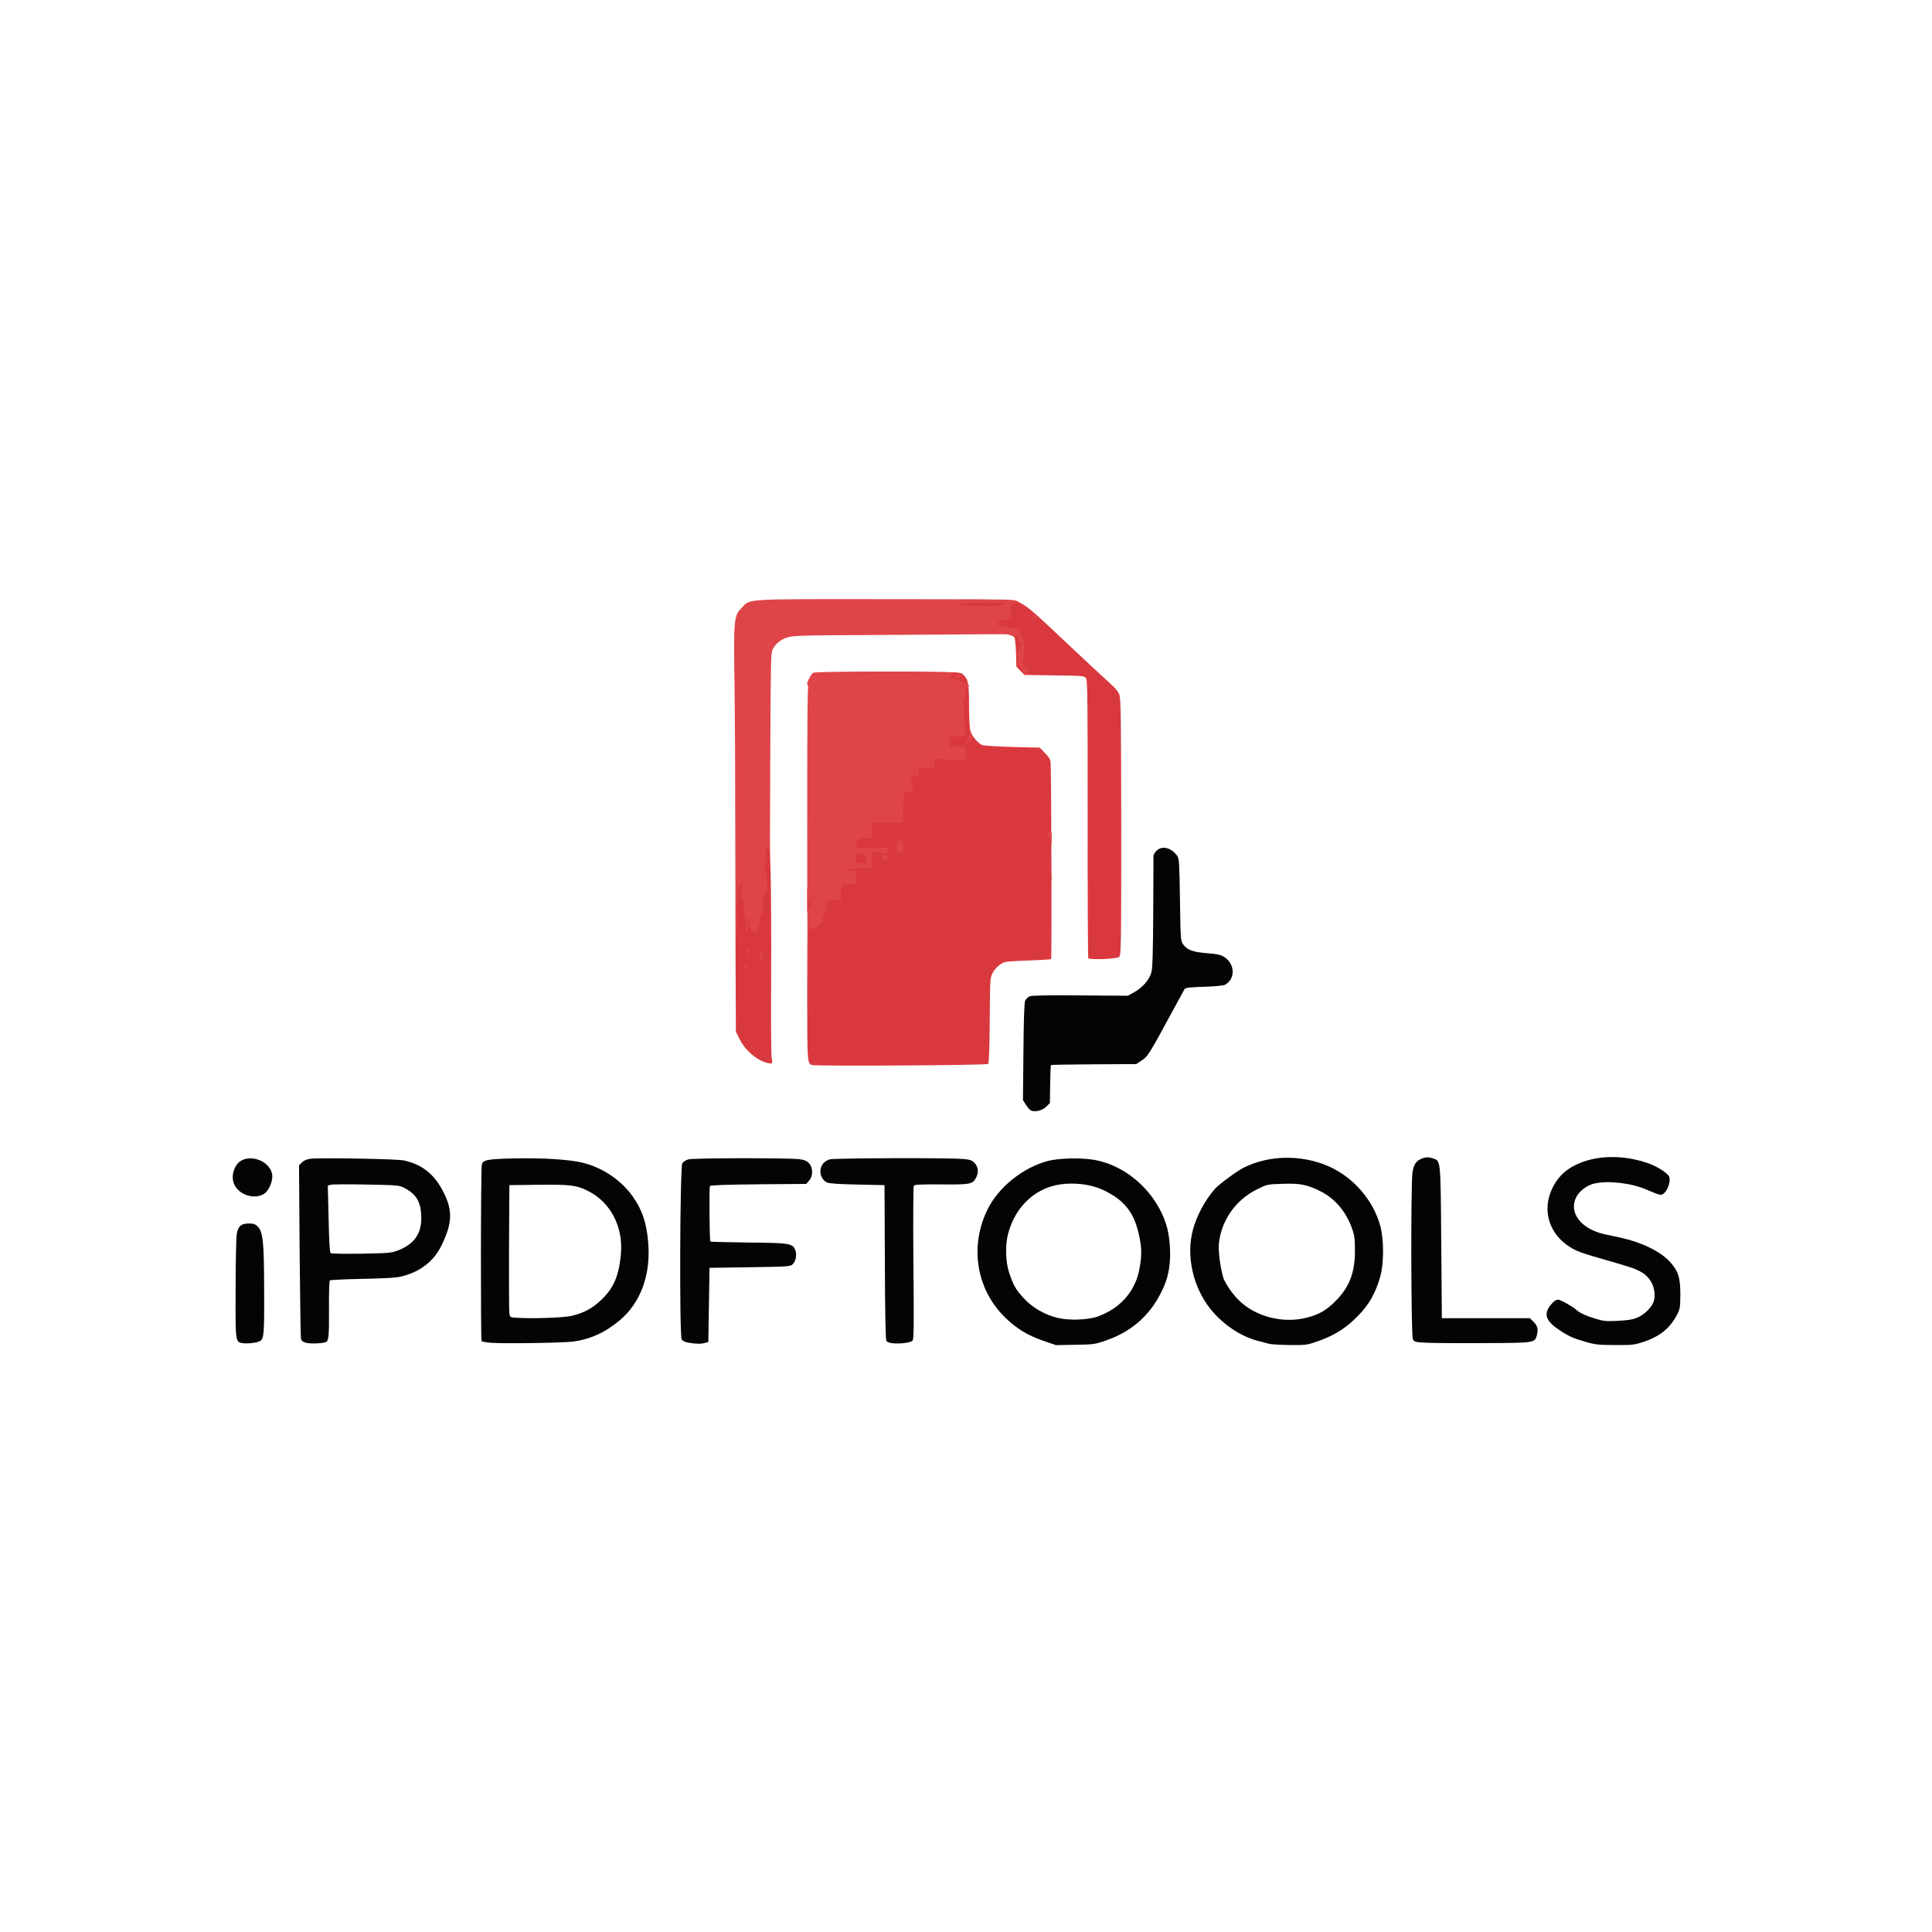 <?xml version="1.0" encoding="UTF-8" standalone="no" ?>
<!DOCTYPE svg PUBLIC "-//W3C//DTD SVG 1.1//EN" "http://www.w3.org/Graphics/SVG/1.1/DTD/svg11.dtd">
<svg xmlns="http://www.w3.org/2000/svg" xmlns:xlink="http://www.w3.org/1999/xlink" version="1.1" width="1080" height="1080" viewBox="0 0 1080 1080" xml:space="preserve">
<desc>Created with Fabric.js 5.2.4</desc>
<defs>
</defs>
<g transform="matrix(1 0 0 1 540 540)" id="8d6bac19-99d2-4066-8b90-e431266da785"  >
<rect style="stroke: none; stroke-width: 1; stroke-dasharray: none; stroke-linecap: butt; stroke-dashoffset: 0; stroke-linejoin: miter; stroke-miterlimit: 4; fill: rgb(255,255,255); fill-rule: nonzero; opacity: 1; visibility: hidden;" vector-effect="non-scaling-stroke"  x="-540" y="-540" rx="0" ry="0" width="1080" height="1080" />
</g>
<g transform="matrix(1 0 0 1 540 540)" id="f49665ec-2eb6-4469-a67f-bfec50da6058"  >
</g>
<g transform="matrix(0.67 0 0 0.67 566.72 579.87)"  >
<g style=""   >
		<g transform="matrix(0.1 0 0 0.1 50.08 178.93)" id="pZivbiD5S"  >
<path style="stroke: none; stroke-width: 1; stroke-dasharray: none; stroke-linecap: butt; stroke-dashoffset: 0; stroke-linejoin: miter; stroke-miterlimit: 4; fill: rgb(4,4,4); fill-rule: nonzero; opacity: 1;" vector-effect="non-scaling-stroke"  transform=" translate(-10064.41, -10921.09)" d="M 9805 11662 C 9675 11617 9580 11558 9483 11461 C 9248 11226 9194 10868 9347 10563 C 9439 10380 9639 10220 9845 10164 C 9935 10140 10117 10135 10228 10153 C 10464 10192 10685 10364 10796 10595 C 10840 10688 10859 10765 10866 10880 C 10874 11007 10858 11114 10816 11211 C 10719 11435 10560 11583 10330 11662 C 10240 11693 10226 11695 10075 11697 L 9915 11700 L 9805 11662 z M 10264 11461 C 10442 11398 10567 11262 10606 11091 C 10627 10998 10632 10921 10621 10850 C 10585 10614 10503 10497 10310 10406 C 10224 10365 10110 10346 9995 10354 C 9762 10369 9577 10532 9515 10775 C 9491 10870 9495 11007 9525 11096 C 9561 11203 9580 11237 9648 11310 C 9718 11386 9815 11443 9923 11471 C 10019 11496 10178 11491 10264 11461 z" stroke-linecap="round" />
</g>
		<g transform="matrix(0.1 0 0 0.1 227.65 178.62)" id="pnNHF4HbI"  >
<path style="stroke: none; stroke-width: 1; stroke-dasharray: none; stroke-linecap: butt; stroke-dashoffset: 0; stroke-linejoin: miter; stroke-miterlimit: 4; fill: rgb(4,4,4); fill-rule: nonzero; opacity: 1;" vector-effect="non-scaling-stroke"  transform=" translate(-11840.14, -10918)" d="M 11690 11688 C 11671 11683 11628 11671 11595 11663 C 11454 11625 11308 11527 11205 11399 C 11058 11217 10999 10951 11059 10734 C 11090 10620 11159 10491 11240 10398 C 11273 10360 11423 10249 11480 10220 C 11688 10115 11957 10109 12181 10204 C 12393 10294 12563 10488 12622 10708 C 12652 10820 12652 11015 12622 11125 C 12583 11265 12527 11364 12430 11461 C 12331 11561 12238 11619 12102 11667 C 12012 11699 12002 11700 11867 11699 C 11789 11698 11709 11694 11690 11688 z M 12011 11470 C 12105 11446 12164 11413 12233 11347 C 12360 11226 12410 11102 12410 10912 C 12410 10815 12406 10784 12386 10728 C 12336 10586 12244 10478 12124 10417 C 12013 10361 11955 10349 11806 10354 C 11678 10358 11676 10359 11593 10400 C 11415 10488 11296 10658 11275 10850 C 11269 10913 11284 11039 11310 11132 C 11322 11175 11377 11259 11429 11313 C 11567 11460 11806 11524 12011 11470 z" stroke-linecap="round" />
</g>
		<g transform="matrix(0.1 0 0 0.1 500.33 178.32)" id="pJHhuYTyV"  >
<path style="stroke: none; stroke-width: 1; stroke-dasharray: none; stroke-linecap: butt; stroke-dashoffset: 0; stroke-linejoin: miter; stroke-miterlimit: 4; fill: rgb(4,4,4); fill-rule: nonzero; opacity: 1;" vector-effect="non-scaling-stroke"  transform=" translate(-14567, -10914.92)" d="M 14330 11671 C 14226 11641 14193 11626 14108 11569 C 13994 11491 13980 11431 14058 11348 C 14072 11332 14093 11320 14104 11320 C 14124 11320 14232 11381 14259 11407 C 14281 11429 14341 11457 14419 11480 C 14483 11500 14507 11502 14605 11497 C 14690 11493 14730 11486 14769 11469 C 14831 11443 14897 11373 14906 11323 C 14924 11227 14880 11135 14795 11088 C 14745 11060 14709 11049 14505 10990 C 14308 10934 14266 10919 14208 10884 C 14032 10777 13969 10578 14054 10397 C 14097 10304 14160 10241 14252 10196 C 14419 10114 14646 10109 14855 10182 C 14931 10208 15017 10263 15031 10293 C 15045 10325 15026 10395 14994 10427 C 14966 10455 14963 10454 14847 10404 C 14718 10348 14530 10325 14410 10351 C 14348 10364 14284 10412 14257 10464 C 14190 10593 14296 10732 14494 10775 C 14527 10782 14587 10795 14625 10803 C 14803 10842 14959 10918 15038 11005 C 15108 11082 15125 11135 15125 11280 C 15124 11384 15122 11400 15098 11445 C 15039 11558 14957 11625 14823 11671 C 14741 11698 14727 11700 14581 11699 C 14442 11699 14415 11696 14330 11671 z" stroke-linecap="round" />
</g>
		<g transform="matrix(0.1 0 0 0.1 -637.37 205.34)" id="pkfHcgp7X"  >
<path style="stroke: none; stroke-width: 1; stroke-dasharray: none; stroke-linecap: butt; stroke-dashoffset: 0; stroke-linejoin: miter; stroke-miterlimit: 4; fill: rgb(4,4,4); fill-rule: nonzero; opacity: 1;" vector-effect="non-scaling-stroke"  transform=" translate(-3189.95, -11185.14)" d="M 3127 11683 C 3069 11674 3069 11671 3071 11228 C 3071 11007 3076 10803 3080 10777 C 3090 10709 3117 10685 3180 10685 C 3220 10685 3235 10690 3255 10710 C 3299 10755 3308 10835 3309 11219 C 3311 11603 3308 11645 3276 11665 C 3253 11680 3170 11690 3127 11683 z" stroke-linecap="round" />
</g>
		<g transform="matrix(0.1 0 0 0.1 -533.33 178.17)" id="pk766W3RP"  >
<path style="stroke: none; stroke-width: 1; stroke-dasharray: none; stroke-linecap: butt; stroke-dashoffset: 0; stroke-linejoin: miter; stroke-miterlimit: 4; fill: rgb(4,4,4); fill-rule: nonzero; opacity: 1;" vector-effect="non-scaling-stroke"  transform=" translate(-4230.31, -10913.47)" d="M 3653 11679 C 3632 11673 3619 11662 3616 11647 C 3613 11635 3609 11304 3605 10912 L 3600 10199 L 3624 10176 C 3638 10161 3665 10149 3693 10145 C 3761 10135 4418 10146 4475 10159 C 4629 10193 4731 10275 4807 10427 C 4883 10579 4879 10681 4790 10866 C 4726 10998 4614 11087 4458 11126 C 4412 11138 4325 11143 4130 11147 C 3984 11150 3861 11156 3857 11160 C 3852 11164 3849 11269 3850 11393 C 3851 11634 3848 11665 3822 11675 C 3791 11687 3685 11690 3653 11679 z M 4425 10910 C 4556 10860 4620 10774 4620 10644 C 4620 10510 4583 10443 4480 10389 C 4437 10366 4425 10365 4160 10360 C 4009 10357 3875 10358 3863 10362 L 3840 10369 L 3847 10647 C 3851 10834 3856 10928 3864 10933 C 3870 10937 3985 10939 4120 10937 C 4345 10933 4370 10931 4425 10910 z" stroke-linecap="round" />
</g>
		<g transform="matrix(0.1 0 0 0.1 -374.64 178.07)" id="pWiku0ONK"  >
<path style="stroke: none; stroke-width: 1; stroke-dasharray: none; stroke-linecap: butt; stroke-dashoffset: 0; stroke-linejoin: miter; stroke-miterlimit: 4; fill: rgb(4,4,4); fill-rule: nonzero; opacity: 1;" vector-effect="non-scaling-stroke"  transform=" translate(-5817.2, -10912.45)" d="M 5198 11680 C 5162 11677 5128 11671 5123 11667 C 5115 11658 5116 10232 5125 10194 C 5134 10154 5173 10147 5397 10142 C 5643 10137 5863 10151 5974 10180 C 6140 10222 6298 10332 6390 10468 C 6464 10576 6498 10678 6512 10830 C 6539 11107 6452 11347 6272 11496 C 6151 11596 6034 11649 5890 11670 C 5811 11681 5312 11689 5198 11680 z M 5873 11456 C 5975 11432 6045 11395 6120 11324 C 6227 11223 6270 11120 6286 10935 C 6305 10709 6196 10504 6008 10412 C 5913 10365 5862 10359 5594 10362 L 5355 10365 L 5352 10885 C 5351 11171 5352 11419 5355 11437 C 5361 11468 5362 11469 5418 11472 C 5558 11480 5807 11471 5873 11456 z" stroke-linecap="round" />
</g>
		<g transform="matrix(0.1 0 0 0.1 -223.31 178.25)" id="pIRvxrHna"  >
<path style="stroke: none; stroke-width: 1; stroke-dasharray: none; stroke-linecap: butt; stroke-dashoffset: 0; stroke-linejoin: miter; stroke-miterlimit: 4; fill: rgb(4,4,4); fill-rule: nonzero; opacity: 1;" vector-effect="non-scaling-stroke"  transform=" translate(-7330.57, -10914.28)" d="M 6846 11679 C 6824 11676 6800 11664 6793 11654 C 6773 11627 6778 10217 6798 10183 C 6805 10171 6827 10156 6848 10150 C 6891 10138 7695 10137 7779 10149 C 7820 10155 7839 10164 7857 10184 C 7889 10222 7889 10289 7856 10327 L 7832 10355 L 7433 10358 C 7156 10361 7033 10365 7028 10373 C 7021 10385 7025 10828 7032 10836 C 7035 10838 7178 10842 7351 10844 C 7696 10847 7719 10851 7741 10908 C 7755 10944 7745 10999 7720 11024 C 7700 11044 7686 11045 7362 11050 L 7025 11055 L 7020 11364 L 7015 11674 L 6985 11682 C 6953 11691 6909 11690 6846 11679 z" stroke-linecap="round" />
</g>
		<g transform="matrix(0.1 0 0 0.1 -95.71 178.13)" id="p15bfb70oR"  >
<path style="stroke: none; stroke-width: 1; stroke-dasharray: none; stroke-linecap: butt; stroke-dashoffset: 0; stroke-linejoin: miter; stroke-miterlimit: 4; fill: rgb(4,4,4); fill-rule: nonzero; opacity: 1;" vector-effect="non-scaling-stroke"  transform=" translate(-8606.54, -10913.08)" d="M 8543 11683 C 8526 11681 8507 11673 8501 11666 C 8494 11657 8489 11447 8488 11009 L 8485 10365 L 8255 10360 C 8097 10357 8018 10351 8003 10342 C 7969 10323 7950 10289 7950 10249 C 7950 10202 7980 10164 8028 10150 C 8069 10139 9028 10136 9143 10147 C 9195 10151 9215 10158 9234 10177 C 9266 10209 9272 10256 9250 10301 C 9221 10358 9202 10361 8957 10359 C 8779 10358 8736 10360 8729 10371 C 8725 10379 8723 10668 8726 11015 C 8731 11539 8730 11648 8719 11662 C 8704 11680 8609 11692 8543 11683 z" stroke-linecap="round" />
</g>
		<g transform="matrix(0.1 0 0 0.1 384.34 177.63)" id="pSg9u5Wz0"  >
<path style="stroke: none; stroke-width: 1; stroke-dasharray: none; stroke-linecap: butt; stroke-dashoffset: 0; stroke-linejoin: miter; stroke-miterlimit: 4; fill: rgb(4,4,4); fill-rule: nonzero; opacity: 1;" vector-effect="non-scaling-stroke"  transform=" translate(-13407, -10908.05)" d="M 13010 11680 C 12911 11675 12905 11674 12893 11650 C 12878 11620 12875 10365 12890 10261 C 12900 10188 12924 10156 12981 10139 C 13008 10130 13027 10131 13054 10140 C 13127 10164 13124 10130 13130 10839 L 13135 11475 L 13502 11475 L 13869 11475 L 13898 11503 C 13933 11536 13941 11569 13928 11616 C 13910 11682 13912 11681 13493 11683 C 13285 11684 13068 11683 13010 11680 z" stroke-linecap="round" />
</g>
		<g transform="matrix(0.1 0 0 0.1 -635.15 116.88)" id="p35p3QMUH"  >
<path style="stroke: none; stroke-width: 1; stroke-dasharray: none; stroke-linecap: butt; stroke-dashoffset: 0; stroke-linejoin: miter; stroke-miterlimit: 4; fill: rgb(4,4,4); fill-rule: nonzero; opacity: 1;" vector-effect="non-scaling-stroke"  transform=" translate(-3212.13, -10300.59)" d="M 3145 10441 C 3049 10397 3019 10297 3075 10203 C 3141 10091 3351 10142 3376 10276 C 3383 10314 3362 10380 3331 10417 C 3293 10463 3214 10473 3145 10441 z" stroke-linecap="round" />
</g>
		<g transform="matrix(0.1 0 0 0.1 95.13 -48.25)" id="p13wZibxWk"  >
<path style="stroke: none; stroke-width: 1; stroke-dasharray: none; stroke-linecap: butt; stroke-dashoffset: 0; stroke-linejoin: miter; stroke-miterlimit: 4; fill: rgb(4,4,4); fill-rule: nonzero; opacity: 1;" vector-effect="non-scaling-stroke"  transform=" translate(-10514.94, -8649.31)" d="M 9710 9744 C 9701 9741 9682 9721 9667 9698 L 9640 9656 L 9644 9256 C 9646 8991 9651 8846 9658 8827 C 9665 8812 9682 8795 9697 8789 C 9715 8782 9861 8780 10120 8782 L 10515 8785 L 10569 8755 C 10637 8717 10694 8653 10711 8592 C 10721 8556 10725 8437 10727 8090 C 10728 7840 10729 7627 10729 7617 C 10730 7607 10741 7588 10755 7575 C 10800 7529 10880 7550 10928 7619 C 10943 7642 10946 7684 10950 7985 C 10955 8321 10955 8325 10978 8358 C 11011 8403 11059 8421 11177 8430 C 11248 8435 11289 8443 11312 8457 C 11409 8513 11417 8641 11327 8693 C 11313 8700 11247 8707 11151 8710 C 11029 8714 10995 8718 10988 8730 C 10984 8738 10943 8813 10898 8895 C 10687 9284 10682 9292 10627 9327 L 10585 9355 L 10231 9357 C 10037 9358 9876 9361 9874 9363 C 9871 9365 9868 9438 9867 9523 L 9865 9680 L 9834 9711 C 9804 9741 9748 9756 9710 9744 z" stroke-linecap="round" />
</g>
		<g transform="matrix(0.1 0 0 0.1 -70.45 -140.53)" id="p10Lld3GOL"  >
<path style="stroke: none; stroke-width: 1; stroke-dasharray: none; stroke-linecap: butt; stroke-dashoffset: 0; stroke-linejoin: miter; stroke-miterlimit: 4; fill: rgb(217,57,62); fill-rule: nonzero; opacity: 1;" vector-effect="non-scaling-stroke"  transform=" translate(-8859.11, -7726.5)" d="M 7880 9363 C 7840 9349 7840 9346 7840 8758 C 7840 8270 7842 8190 7854 8190 C 7862 8190 7885 8181 7904 8169 C 7934 8152 7940 8142 7940 8114 C 7940 8095 7944 8080 7948 8080 C 7953 8080 7961 8054 7966 8023 L 7975 7965 L 8033 7962 L 8090 7959 L 8090 7902 C 8090 7870 8095 7839 8102 7832 C 8109 7825 8138 7820 8167 7820 C 8217 7820 8220 7819 8220 7795 C 8220 7771 8217 7770 8165 7770 L 8110 7770 L 8110 7736 L 8110 7701 L 8163 7698 L 8215 7695 L 8218 7581 C 8219 7517 8226 7460 8232 7453 C 8238 7445 8264 7440 8296 7440 L 8350 7440 L 8350 7375 L 8350 7310 L 8480 7310 L 8610 7310 L 8610 7192 C 8610 7067 8616 7050 8656 7050 C 8677 7050 8678 7046 8677 6983 L 8675 6915 L 8708 6912 C 8736 6909 8740 6905 8740 6879 L 8740 6850 L 8805 6850 L 8870 6850 L 8870 6814 L 8870 6778 L 9000 6782 C 9130 6786 9130 6786 9130 6763 C 9130 6741 9126 6740 9065 6740 L 9000 6740 L 9000 6645 L 9000 6550 L 9035 6550 C 9063 6550 9070 6554 9070 6570 C 9070 6585 9077 6590 9097 6590 L 9123 6590 L 9117 6442 C 9113 6360 9114 6289 9119 6284 C 9124 6279 9125 6258 9123 6237 C 9119 6207 9113 6199 9091 6194 C 9077 6191 9057 6185 9048 6179 C 9038 6174 9023 6170 9015 6170 C 9002 6170 9000 6161 9002 6127 L 9005 6085 L 9063 6086 C 9104 6087 9127 6093 9142 6106 C 9183 6143 9190 6180 9190 6362 C 9190 6457 9195 6552 9201 6573 C 9213 6617 9263 6677 9299 6693 C 9313 6698 9428 6706 9553 6709 L 9781 6715 L 9826 6762 C 9861 6799 9870 6816 9871 6847 C 9878 7057 9881 8472 9875 8479 C 9871 8482 9787 8487 9687 8491 C 9587 8494 9496 8500 9485 8505 C 9444 8523 9407 8556 9387 8595 C 9366 8634 9365 8648 9363 8989 C 9361 9223 9357 9347 9350 9354 C 9339 9365 7910 9374 7880 9363 z" stroke-linecap="round" />
</g>
		<g transform="matrix(0.1 0 0 0.1 -216.88 -69.72)" id="p19SH1tAag"  >
<path style="stroke: none; stroke-width: 1; stroke-dasharray: none; stroke-linecap: butt; stroke-dashoffset: 0; stroke-linejoin: miter; stroke-miterlimit: 4; fill: rgb(217,57,62); fill-rule: nonzero; opacity: 1;" vector-effect="non-scaling-stroke"  transform=" translate(-7394.83, -8434.58)" d="M 7462 9330 C 7390 9297 7313 9223 7277 9150 L 7245 9085 L 7242 8463 C 7240 8038 7243 7840 7250 7840 C 7256 7840 7260 7810 7260 7765 L 7260 7690 L 7293 7690 L 7327 7690 L 7333 7798 C 7337 7863 7335 7906 7330 7908 C 7317 7913 7317 7950 7330 7950 C 7335 7950 7340 7983 7342 8023 C 7345 8087 7348 8096 7368 8105 C 7386 8113 7390 8123 7391 8165 C 7392 8192 7394 8206 7397 8195 C 7400 8184 7406 8171 7411 8165 C 7416 8160 7420 8139 7420 8118 C 7420 8097 7425 8080 7430 8080 C 7436 8080 7440 8045 7440 7995 C 7440 7917 7438 7910 7420 7910 C 7404 7910 7400 7903 7400 7875 C 7400 7844 7403 7840 7425 7840 C 7446 7840 7450 7835 7450 7808 C 7451 7790 7452 7741 7454 7700 C 7456 7659 7458 7601 7459 7573 L 7460 7520 L 7494 7520 L 7528 7520 L 7535 7783 C 7539 7928 7541 8316 7539 8646 C 7537 8975 7539 9269 7543 9298 C 7552 9348 7551 9350 7528 9349 C 7516 9349 7486 9340 7462 9330 z" stroke-linecap="round" />
</g>
		<g transform="matrix(0.1 0 0 0.1 20.14 -215.28)" id="p9NECDHiW"  >
<path style="stroke: none; stroke-width: 1; stroke-dasharray: none; stroke-linecap: butt; stroke-dashoffset: 0; stroke-linejoin: miter; stroke-miterlimit: 4; fill: rgb(217,57,62); fill-rule: nonzero; opacity: 1;" vector-effect="non-scaling-stroke"  transform=" translate(-9765, -6978.93)" d="M 10185 8471 C 10182 8465 10179 7941 10180 7307 C 10180 6318 10179 6152 10166 6135 C 10153 6116 10137 6115 9902 6112 L 9652 6108 L 9618 6073 L 9585 6039 L 9582 5922 C 9580 5858 9574 5800 9568 5793 C 9563 5787 9545 5778 9529 5775 C 9513 5771 9500 5762 9500 5755 C 9500 5746 9484 5740 9453 5738 L 9405 5735 L 9402 5692 C 9398 5638 9409 5624 9461 5616 C 9495 5611 9501 5606 9498 5589 C 9495 5566 9505 5566 9188 5562 L 9070 5560 L 9070 5520 L 9070 5480 L 9138 5479 C 9175 5478 9286 5478 9385 5479 C 9641 5482 9588 5450 10040 5875 C 10181 6007 10326 6142 10363 6175 C 10410 6216 10436 6248 10445 6275 C 10457 6308 10459 6496 10460 7381 C 10460 8360 10459 8449 10443 8461 C 10422 8479 10196 8487 10185 8471 z" stroke-linecap="round" />
</g>
		<g transform="matrix(0.1 0 0 0.1 -168.86 -114.18)" id="pr0zK89UC"  >
<path style="stroke: none; stroke-width: 1; stroke-dasharray: none; stroke-linecap: butt; stroke-dashoffset: 0; stroke-linejoin: miter; stroke-miterlimit: 4; fill: rgb(217,57,62); fill-rule: nonzero; opacity: 1;" vector-effect="non-scaling-stroke"  transform=" translate(-7875, -7990)" d="M 7840 7990 L 7840 7890 L 7875 7890 L 7910 7890 L 7910 7938 C 7910 7964 7907 8009 7904 8038 C 7898 8087 7896 8090 7869 8090 L 7840 8090 L 7840 7990 z" stroke-linecap="round" />
</g>
		<g transform="matrix(0.1 0 0 0.1 -170.36 -296.68)" id="pLaIktYUF"  >
<path style="stroke: none; stroke-width: 1; stroke-dasharray: none; stroke-linecap: butt; stroke-dashoffset: 0; stroke-linejoin: miter; stroke-miterlimit: 4; fill: rgb(217,57,62); fill-rule: nonzero; opacity: 1;" vector-effect="non-scaling-stroke"  transform=" translate(-7860, -6165)" d="M 7840 6184 C 7840 6163 7858 6130 7870 6130 C 7876 6130 7880 6146 7880 6165 C 7880 6193 7876 6200 7860 6200 C 7849 6200 7840 6193 7840 6184 z" stroke-linecap="round" />
</g>
		<g transform="matrix(0.1 0 0 0.1 -81.36 -361.68)" id="pcA7iqAoU"  >
<path style="stroke: none; stroke-width: 1; stroke-dasharray: none; stroke-linecap: butt; stroke-dashoffset: 0; stroke-linejoin: miter; stroke-miterlimit: 4; fill: rgb(217,57,62); fill-rule: nonzero; opacity: 1;" vector-effect="non-scaling-stroke"  transform=" translate(-8750, -5515)" d="M 8700 5515 L 8700 5480 L 8750 5480 L 8800 5480 L 8800 5515 L 8800 5550 L 8750 5550 L 8700 5550 L 8700 5515 z" stroke-linecap="round" />
</g>
		<g transform="matrix(0.1 0 0 0.1 -217.01 8.84)" id="p6sHbNU50"  >
<path style="stroke: none; stroke-width: 1; stroke-dasharray: none; stroke-linecap: butt; stroke-dashoffset: 0; stroke-linejoin: miter; stroke-miterlimit: 4; fill: rgb(223,68,73); fill-rule: nonzero; opacity: 1;" vector-effect="non-scaling-stroke"  transform=" translate(-7393.51, -9220.13)" d="M 7370 9220 C 7370 9207 7390 9207 7410 9220 C 7422 9228 7419 9230 7398 9230 C 7382 9230 7370 9226 7370 9220 z" stroke-linecap="round" />
</g>
		<g transform="matrix(0.1 0 0 0.1 -104.86 -175.78)" id="pXmysexrp"  >
<path style="stroke: none; stroke-width: 1; stroke-dasharray: none; stroke-linecap: butt; stroke-dashoffset: 0; stroke-linejoin: miter; stroke-miterlimit: 4; fill: rgb(223,68,73); fill-rule: nonzero; opacity: 1;" vector-effect="non-scaling-stroke"  transform=" translate(-8515.09, -7374.01)" d="M 7840 7427 C 7840 6301 7842 6176 7856 6140 C 7865 6118 7881 6095 7891 6090 C 7902 6084 8129 6080 8478 6080 C 8961 6080 9049 6082 9053 6094 C 9056 6102 9052 6111 9044 6114 C 9025 6121 9026 6140 9045 6140 C 9053 6140 9068 6144 9078 6149 C 9087 6154 9116 6164 9143 6171 C 9189 6182 9206 6205 9173 6212 C 9159 6214 9156 6224 9159 6262 C 9160 6287 9157 6311 9151 6314 C 9145 6318 9142 6344 9145 6378 C 9147 6409 9152 6476 9155 6527 L 9160 6618 L 9100 6622 C 9043 6625 9041 6624 9037 6600 C 9035 6586 9032 6605 9031 6643 L 9030 6710 L 9095 6710 L 9160 6710 L 9160 6765 L 9160 6821 L 9030 6814 L 8900 6807 L 8900 6844 L 8900 6880 L 8835 6880 L 8770 6880 L 8770 6915 C 8770 6948 8768 6950 8738 6948 C 8705 6945 8705 6945 8708 6985 C 8710 7007 8716 7027 8721 7028 C 8726 7030 8730 7043 8730 7056 C 8730 7077 8725 7080 8697 7080 C 8645 7080 8640 7092 8640 7222 L 8640 7340 L 8510 7340 L 8380 7340 L 8380 7405 L 8380 7470 L 8327 7470 C 8267 7470 8250 7482 8250 7522 L 8250 7550 L 8380 7550 L 8510 7550 L 8510 7575 C 8510 7599 8509 7599 8445 7593 L 8380 7587 L 8380 7654 L 8380 7720 L 8318 7721 C 8283 7722 8228 7726 8195 7730 L 8135 7737 L 8193 7739 L 8250 7740 L 8250 7795 L 8250 7850 L 8197 7850 C 8168 7850 8139 7855 8132 7862 C 8125 7869 8120 7900 8120 7932 L 8120 7989 L 8063 7992 L 8005 7995 L 7996 8053 C 7991 8084 7983 8110 7978 8110 C 7974 8110 7970 8125 7970 8143 C 7970 8171 7963 8181 7929 8203 C 7903 8220 7880 8228 7868 8225 C 7850 8219 7850 8227 7850 8440 C 7851 8562 7849 8665 7846 8668 C 7843 8671 7840 8112 7840 7427 z M 7869 8033 C 7868 8017 7870 7998 7874 7988 C 7878 7979 7880 7959 7877 7943 C 7874 7919 7873 7920 7871 7952 C 7871 7972 7866 7992 7860 7995 C 7843 8006 7849 8060 7867 8060 C 7870 8060 7871 8048 7869 8033 z M 8336 7658 C 8333 7645 8330 7627 8330 7618 C 8330 7604 8321 7600 8290 7600 L 8250 7600 L 8250 7640 L 8250 7680 L 8296 7680 C 8339 7680 8342 7678 8336 7658 z" stroke-linecap="round" />
</g>
		<g transform="matrix(0.1 0 0 0.1 -223.28 -58.56)" id="p184AVM8z4"  >
<path style="stroke: none; stroke-width: 1; stroke-dasharray: none; stroke-linecap: butt; stroke-dashoffset: 0; stroke-linejoin: miter; stroke-miterlimit: 4; fill: rgb(223,68,73); fill-rule: nonzero; opacity: 1;" vector-effect="non-scaling-stroke"  transform=" translate(-7330.82, -8546.16)" d="M 7323 8554 C 7320 8546 7322 8534 7329 8527 C 7337 8519 7340 8523 7340 8543 C 7340 8573 7333 8578 7323 8554 z" stroke-linecap="round" />
</g>
		<g transform="matrix(0.1 0 0 0.1 -212.79 -68.16)" id="pc5jUcyLb"  >
<path style="stroke: none; stroke-width: 1; stroke-dasharray: none; stroke-linecap: butt; stroke-dashoffset: 0; stroke-linejoin: miter; stroke-miterlimit: 4; fill: rgb(223,68,73); fill-rule: nonzero; opacity: 1;" vector-effect="non-scaling-stroke"  transform=" translate(-7435.75, -8450.18)" d="M 7433 8450 C 7433 8420 7435 8407 7437 8423 C 7439 8438 7439 8462 7437 8478 C 7435 8493 7433 8480 7433 8450 z" stroke-linecap="round" />
</g>
		<g transform="matrix(0.1 0 0 0.1 -210.36 -68.45)" id="pJdyklGvh"  >
<path style="stroke: none; stroke-width: 1; stroke-dasharray: none; stroke-linecap: butt; stroke-dashoffset: 0; stroke-linejoin: miter; stroke-miterlimit: 4; fill: rgb(223,68,73); fill-rule: nonzero; opacity: 1;" vector-effect="non-scaling-stroke"  transform=" translate(-7460, -8447.24)" d="M 7450 8451 C 7450 8423 7455 8398 7460 8395 C 7466 8391 7470 8410 7470 8444 C 7470 8475 7466 8500 7460 8500 C 7455 8500 7450 8478 7450 8451 z" stroke-linecap="round" />
</g>
		<g transform="matrix(0.1 0 0 0.1 -222.36 -71.48)" id="pv9D64RRD"  >
<path style="stroke: none; stroke-width: 1; stroke-dasharray: none; stroke-linecap: butt; stroke-dashoffset: 0; stroke-linejoin: miter; stroke-miterlimit: 4; fill: rgb(223,68,73); fill-rule: nonzero; opacity: 1;" vector-effect="non-scaling-stroke"  transform=" translate(-7340, -8417.02)" d="M 7330 8414 C 7330 8400 7334 8391 7340 8395 C 7346 8398 7350 8410 7350 8421 C 7350 8431 7346 8440 7340 8440 C 7335 8440 7330 8428 7330 8414 z" stroke-linecap="round" />
</g>
		<g transform="matrix(0.1 0 0 0.1 -110.42 -224.04)" id="p6U2UFPER"  >
<path style="stroke: none; stroke-width: 1; stroke-dasharray: none; stroke-linecap: butt; stroke-dashoffset: 0; stroke-linejoin: miter; stroke-miterlimit: 4; fill: rgb(223,68,73); fill-rule: nonzero; opacity: 1;" vector-effect="non-scaling-stroke"  transform=" translate(-8459.41, -6891.34)" d="M 7240 7469 C 7240 7005 7237 6416 7233 6160 C 7226 5630 7228 5616 7298 5543 C 7367 5472 7311 5475 8495 5476 C 9225 5476 9563 5480 9580 5487 L 9605 5498 L 9578 5505 C 9562 5509 9550 5516 9550 5521 C 9550 5526 9542 5530 9533 5530 C 9519 5530 9518 5532 9529 5539 C 9537 5545 9540 5555 9535 5570 C 9531 5584 9532 5595 9540 5600 C 9563 5614 9535 5643 9494 5647 C 9450 5652 9428 5666 9432 5689 C 9434 5699 9447 5705 9465 5706 C 9482 5706 9520 5710 9552 5714 C 9602 5720 9609 5724 9615 5748 C 9619 5763 9627 5781 9633 5789 C 9640 5797 9646 5824 9647 5849 C 9650 5907 9650 5904 9644 5971 C 9639 6023 9640 6028 9664 6044 C 9696 6065 9697 6074 9665 6088 C 9642 6098 9640 6097 9640 6077 C 9640 6065 9631 6048 9620 6040 C 9603 6028 9600 6014 9600 5958 C 9600 5910 9604 5889 9615 5883 C 9624 5878 9627 5866 9624 5852 C 9620 5840 9615 5832 9611 5834 C 9607 5837 9603 5829 9603 5818 C 9599 5768 9589 5767 9318 5769 C 9179 5770 8762 5772 8392 5775 C 7773 5778 7715 5780 7669 5797 C 7614 5816 7578 5847 7552 5895 C 7537 5922 7535 6003 7532 6738 L 7529 7550 L 7508 7550 C 7489 7550 7488 7554 7494 7597 C 7497 7624 7495 7657 7488 7676 C 7479 7701 7479 7715 7487 7732 C 7505 7767 7511 7917 7496 7929 C 7489 7935 7480 7937 7477 7933 C 7473 7930 7470 7968 7470 8018 C 7470 8073 7466 8110 7460 8110 C 7455 8110 7450 8128 7450 8149 C 7450 8171 7446 8192 7440 8195 C 7435 8198 7430 8212 7430 8226 C 7430 8243 7424 8250 7411 8250 C 7369 8250 7360 8240 7360 8189 C 7360 8162 7357 8140 7352 8140 C 7348 8140 7346 8160 7348 8184 C 7350 8209 7347 8237 7341 8247 C 7333 8261 7331 8250 7330 8198 C 7330 8161 7326 8128 7320 8125 C 7315 8122 7310 8088 7310 8049 C 7310 8010 7306 7980 7300 7980 C 7295 7980 7290 7955 7290 7924 C 7290 7894 7294 7871 7298 7874 C 7303 7877 7304 7865 7301 7847 C 7296 7815 7295 7815 7292 7843 C 7290 7858 7282 7870 7274 7870 C 7258 7870 7258 7864 7255 8113 C 7254 8216 7250 8303 7247 8307 C 7243 8310 7240 7933 7240 7469 z M 7297 7763 C 7294 7753 7292 7761 7292 7780 C 7292 7799 7294 7807 7297 7798 C 7299 7788 7299 7772 7297 7763 z M 9477 5518 C 9490 5504 9477 5503 9358 5505 C 9285 5507 9197 5508 9163 5509 C 9128 5509 9100 5514 9100 5520 C 9100 5525 9156 5531 9233 5533 C 9416 5538 9459 5535 9477 5518 z" stroke-linecap="round" />
</g>
		<g transform="matrix(0.1 0 0 0.1 31.21 -133.52)" id="p6DQ1edKH"  >
<path style="stroke: none; stroke-width: 1; stroke-dasharray: none; stroke-linecap: butt; stroke-dashoffset: 0; stroke-linejoin: miter; stroke-miterlimit: 4; fill: rgb(223,68,73); fill-rule: nonzero; opacity: 1;" vector-effect="non-scaling-stroke"  transform=" translate(-9875.75, -7796.6)" d="M 9873 7795 C 9873 7768 9875 7757 9877 7773 C 9879 7788 9879 7810 9877 7823 C 9875 7835 9873 7823 9873 7795 z" stroke-linecap="round" />
</g>
		<g transform="matrix(0.1 0 0 0.1 -107.72 -149.68)" id="pH5Joq0NR"  >
<path style="stroke: none; stroke-width: 1; stroke-dasharray: none; stroke-linecap: butt; stroke-dashoffset: 0; stroke-linejoin: miter; stroke-miterlimit: 4; fill: rgb(223,68,73); fill-rule: nonzero; opacity: 1;" vector-effect="non-scaling-stroke"  transform=" translate(-8486.41, -7635)" d="M 8466 7651 C 8456 7635 8471 7610 8491 7610 C 8505 7610 8510 7617 8510 7635 C 8510 7653 8505 7660 8491 7660 C 8480 7660 8469 7656 8466 7651 z" stroke-linecap="round" />
</g>
		<g transform="matrix(0.1 0 0 0.1 -94.86 -159.18)" id="pTXNEKJ2x"  >
<path style="stroke: none; stroke-width: 1; stroke-dasharray: none; stroke-linecap: butt; stroke-dashoffset: 0; stroke-linejoin: miter; stroke-miterlimit: 4; fill: rgb(223,68,73); fill-rule: nonzero; opacity: 1;" vector-effect="non-scaling-stroke"  transform=" translate(-8615, -7540)" d="M 8590 7540 C 8590 7493 8592 7490 8615 7490 C 8638 7490 8640 7493 8640 7540 C 8640 7587 8638 7590 8615 7590 C 8592 7590 8590 7587 8590 7540 z" stroke-linecap="round" />
</g>
		<g transform="matrix(0.1 0 0 0.1 30.14 -166.18)" id="pOnD0fdoz"  >
<path style="stroke: none; stroke-width: 1; stroke-dasharray: none; stroke-linecap: butt; stroke-dashoffset: 0; stroke-linejoin: miter; stroke-miterlimit: 4; fill: rgb(223,68,73); fill-rule: nonzero; opacity: 1;" vector-effect="non-scaling-stroke"  transform=" translate(-9865, -7470)" d="M 9870 7500 C 9870 7484 9866 7470 9860 7470 C 9855 7470 9850 7457 9850 7440 C 9850 7420 9855 7410 9865 7410 C 9877 7410 9880 7423 9880 7470 C 9880 7503 9878 7530 9875 7530 C 9872 7530 9870 7517 9870 7500 z" stroke-linecap="round" />
</g>
		<g transform="matrix(0.1 0 0 0.1 -37.32 -248.75)" id="pIIY6uuy3"  >
<path style="stroke: none; stroke-width: 1; stroke-dasharray: none; stroke-linecap: butt; stroke-dashoffset: 0; stroke-linejoin: miter; stroke-miterlimit: 4; fill: rgb(223,68,73); fill-rule: nonzero; opacity: 1;" vector-effect="non-scaling-stroke"  transform=" translate(-9190.46, -6644.26)" d="M 9160 6675 C 9160 6666 9167 6657 9175 6654 C 9183 6650 9190 6637 9190 6624 C 9190 6596 9205 6592 9218 6616 C 9225 6628 9220 6640 9197 6661 C 9162 6694 9160 6695 9160 6675 z" stroke-linecap="round" />
</g>
		<g transform="matrix(0.1 0 0 0.1 -46.87 -302.1)" id="p5QdvUVRM"  >
<path style="stroke: none; stroke-width: 1; stroke-dasharray: none; stroke-linecap: butt; stroke-dashoffset: 0; stroke-linejoin: miter; stroke-miterlimit: 4; fill: rgb(223,68,73); fill-rule: nonzero; opacity: 1;" vector-effect="non-scaling-stroke"  transform=" translate(-9095, -6110.82)" d="M 9080 6119 C 9093 6113 9107 6104 9111 6098 C 9115 6092 9123 6091 9130 6095 C 9148 6106 9114 6130 9081 6129 L 9055 6129 L 9080 6119 z" stroke-linecap="round" />
</g>
		<g transform="matrix(0.1 0 0 0.1 17.65 -350.87)" id="pp9vTdfW9"  >
<path style="stroke: none; stroke-width: 1; stroke-dasharray: none; stroke-linecap: butt; stroke-dashoffset: 0; stroke-linejoin: miter; stroke-miterlimit: 4; fill: rgb(223,68,73); fill-rule: nonzero; opacity: 1;" vector-effect="non-scaling-stroke"  transform=" translate(-9740.13, -5623.05)" d="M 9725 5630 C 9722 5625 9726 5617 9735 5614 C 9757 5605 9764 5615 9746 5629 C 9736 5637 9730 5638 9725 5630 z" stroke-linecap="round" />
</g>
</g>
</g>
</svg>